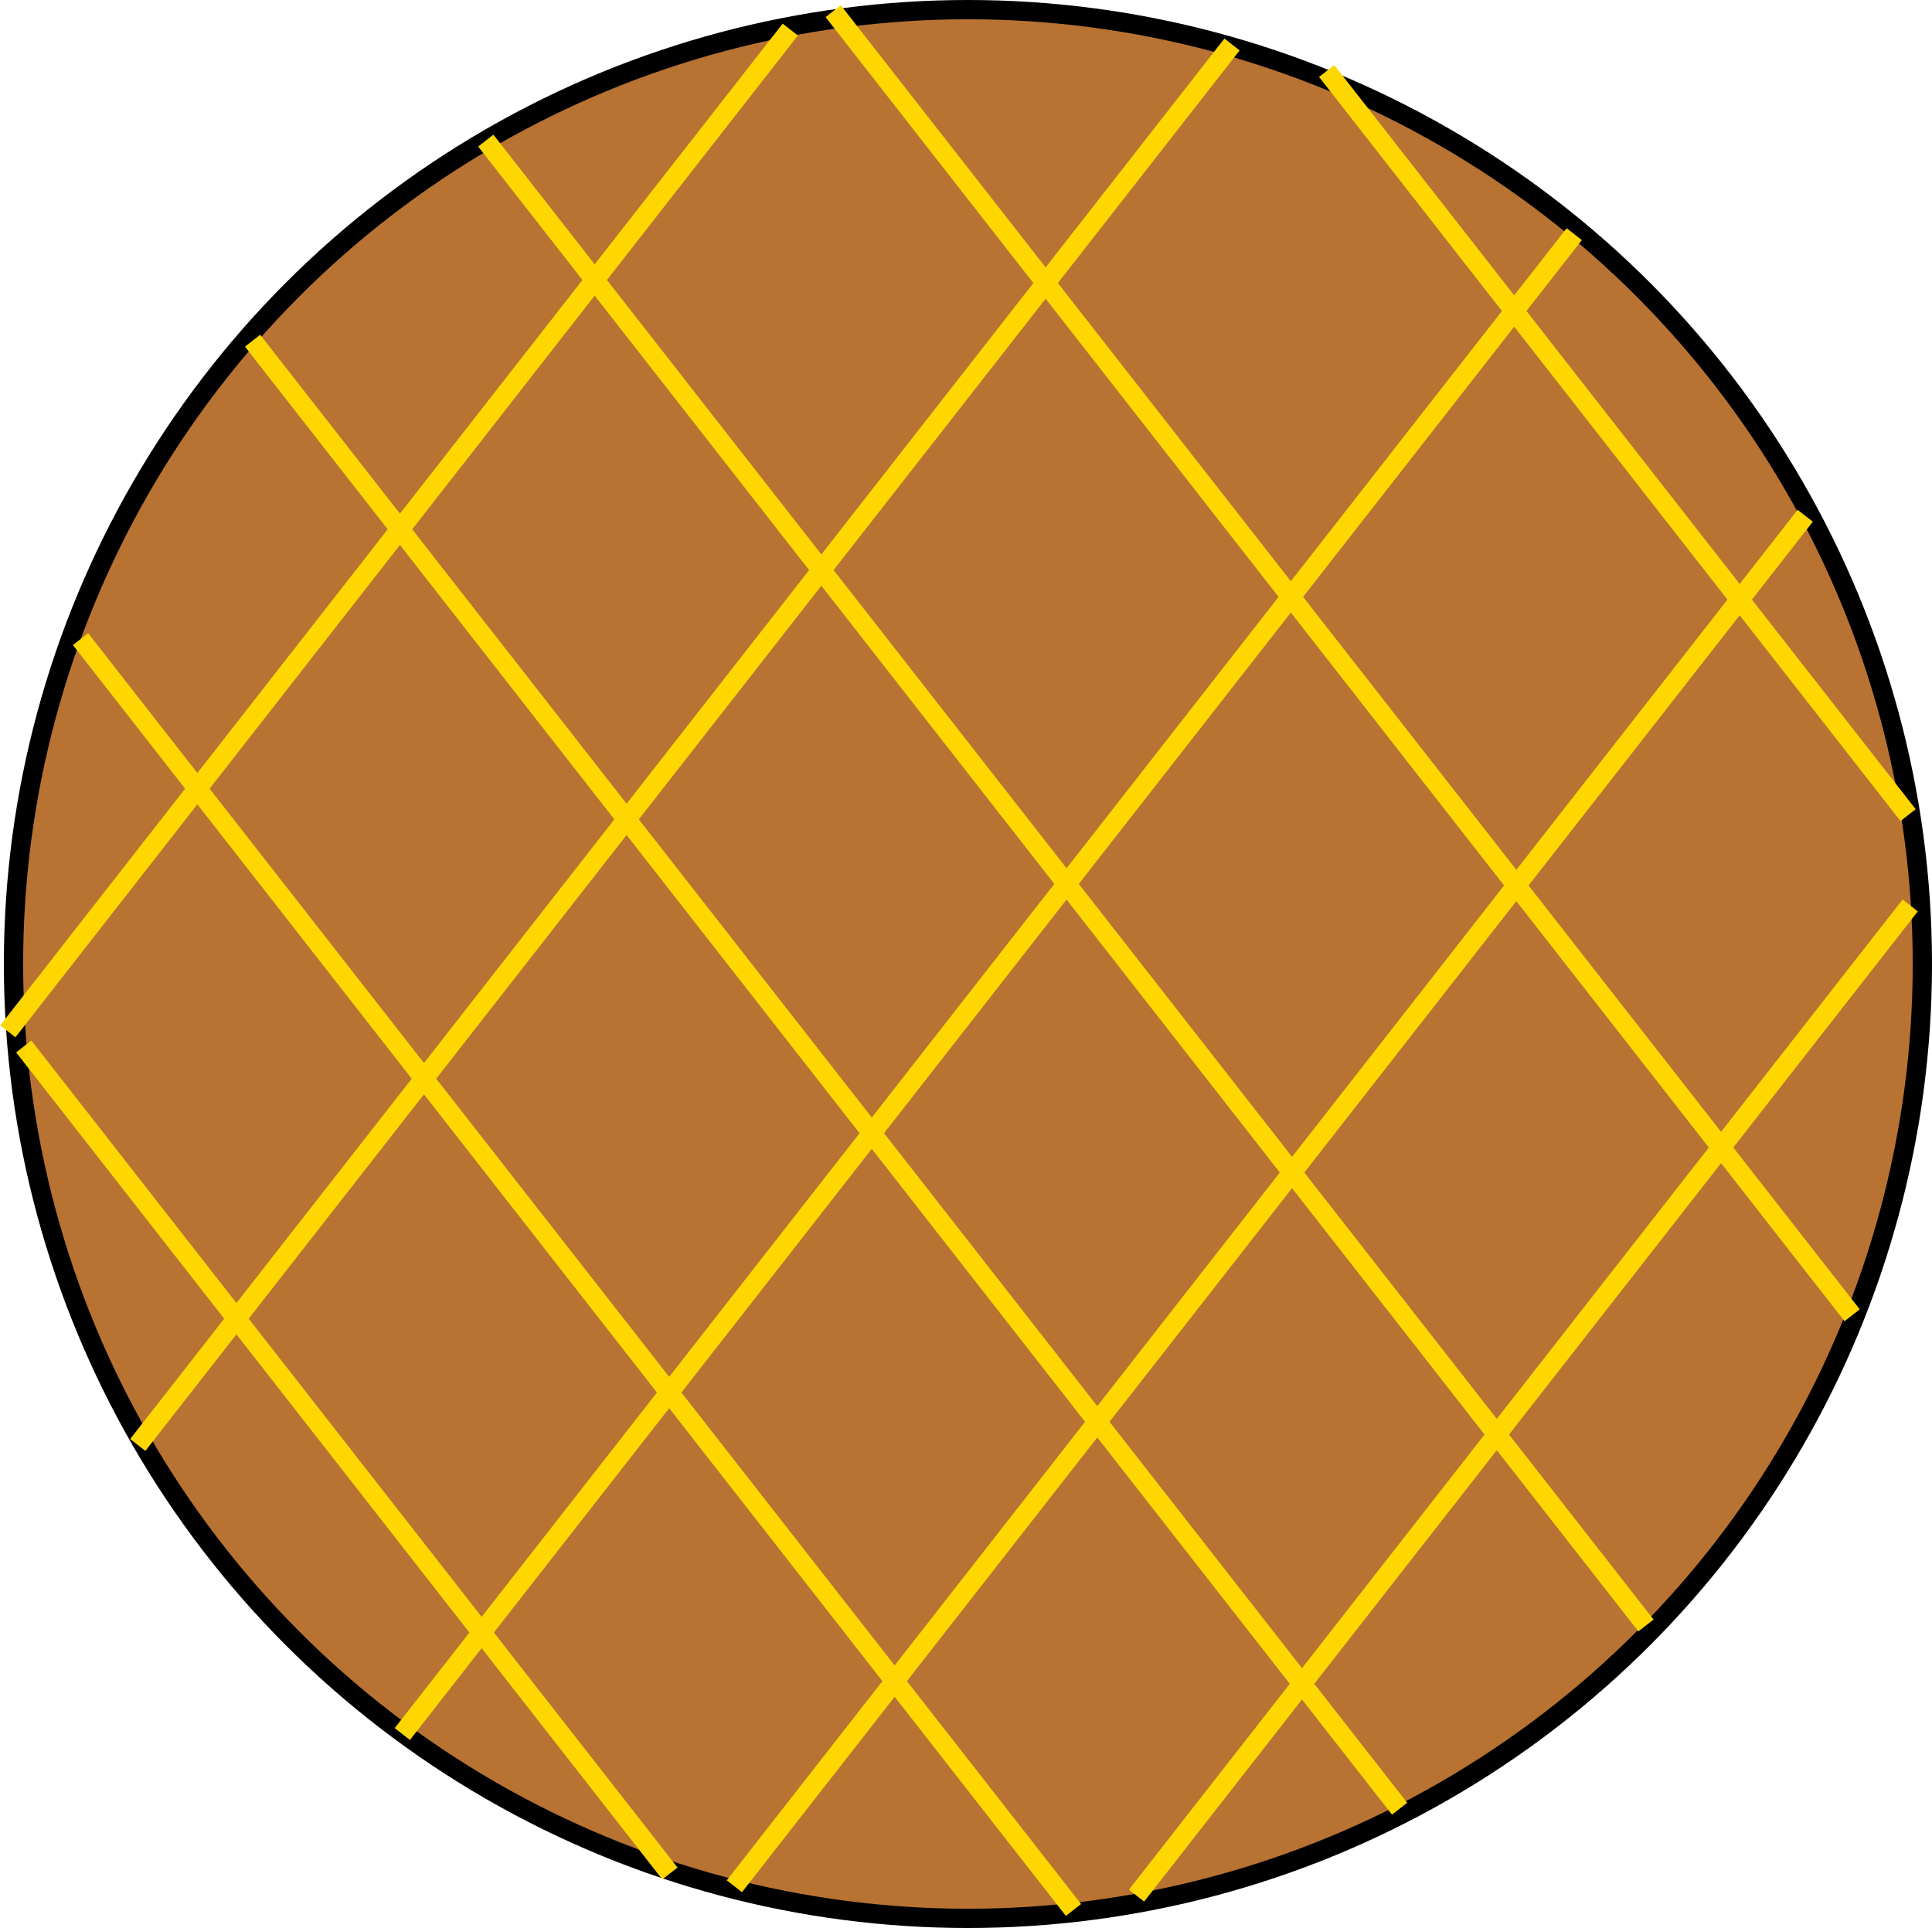 <svg width="1002" height="1000" viewBox="0 0 1002 1000" fill="none" xmlns="http://www.w3.org/2000/svg">
<circle cx="502" cy="500" r="495" fill="#B87333" stroke="black" stroke-width="10"/>
<line x1="41.755" y1="331.492" x2="556.744" y2="990.649" stroke="#FFD700" stroke-width="10"/>
<line x1="131" y1="176.715" x2="725.881" y2="938.128" stroke="#FFD700" stroke-width="10"/>
<line x1="251.94" y1="72.922" x2="853.651" y2="843.076" stroke="#FFD700" stroke-width="10"/>
<line x1="432.115" y1="5.785" x2="960.587" y2="682.198" stroke="#FFD700" stroke-width="10"/>
<line x1="688.054" y1="36.833" x2="989.592" y2="422.783" stroke="#FFD700" stroke-width="10"/>
<line x1="12.318" y1="542.788" x2="347.43" y2="971.711" stroke="#FFD700" stroke-width="10"/>
<line x1="71.459" y1="749.453" x2="638.974" y2="23.067" stroke="#FFD700" stroke-width="10"/>
<line x1="4.059" y1="534.922" x2="409.866" y2="15.33" stroke="#FFD700" stroke-width="10"/>
<line x1="208.662" y1="899.393" x2="816.458" y2="121.45" stroke="#FFD700" stroke-width="10"/>
<line x1="380.872" y1="978.345" x2="936.247" y2="267.498" stroke="#FFD700" stroke-width="10"/>
<line x1="589.433" y1="983.213" x2="990.688" y2="469.63" stroke="#FFD700" stroke-width="10"/>
</svg>
